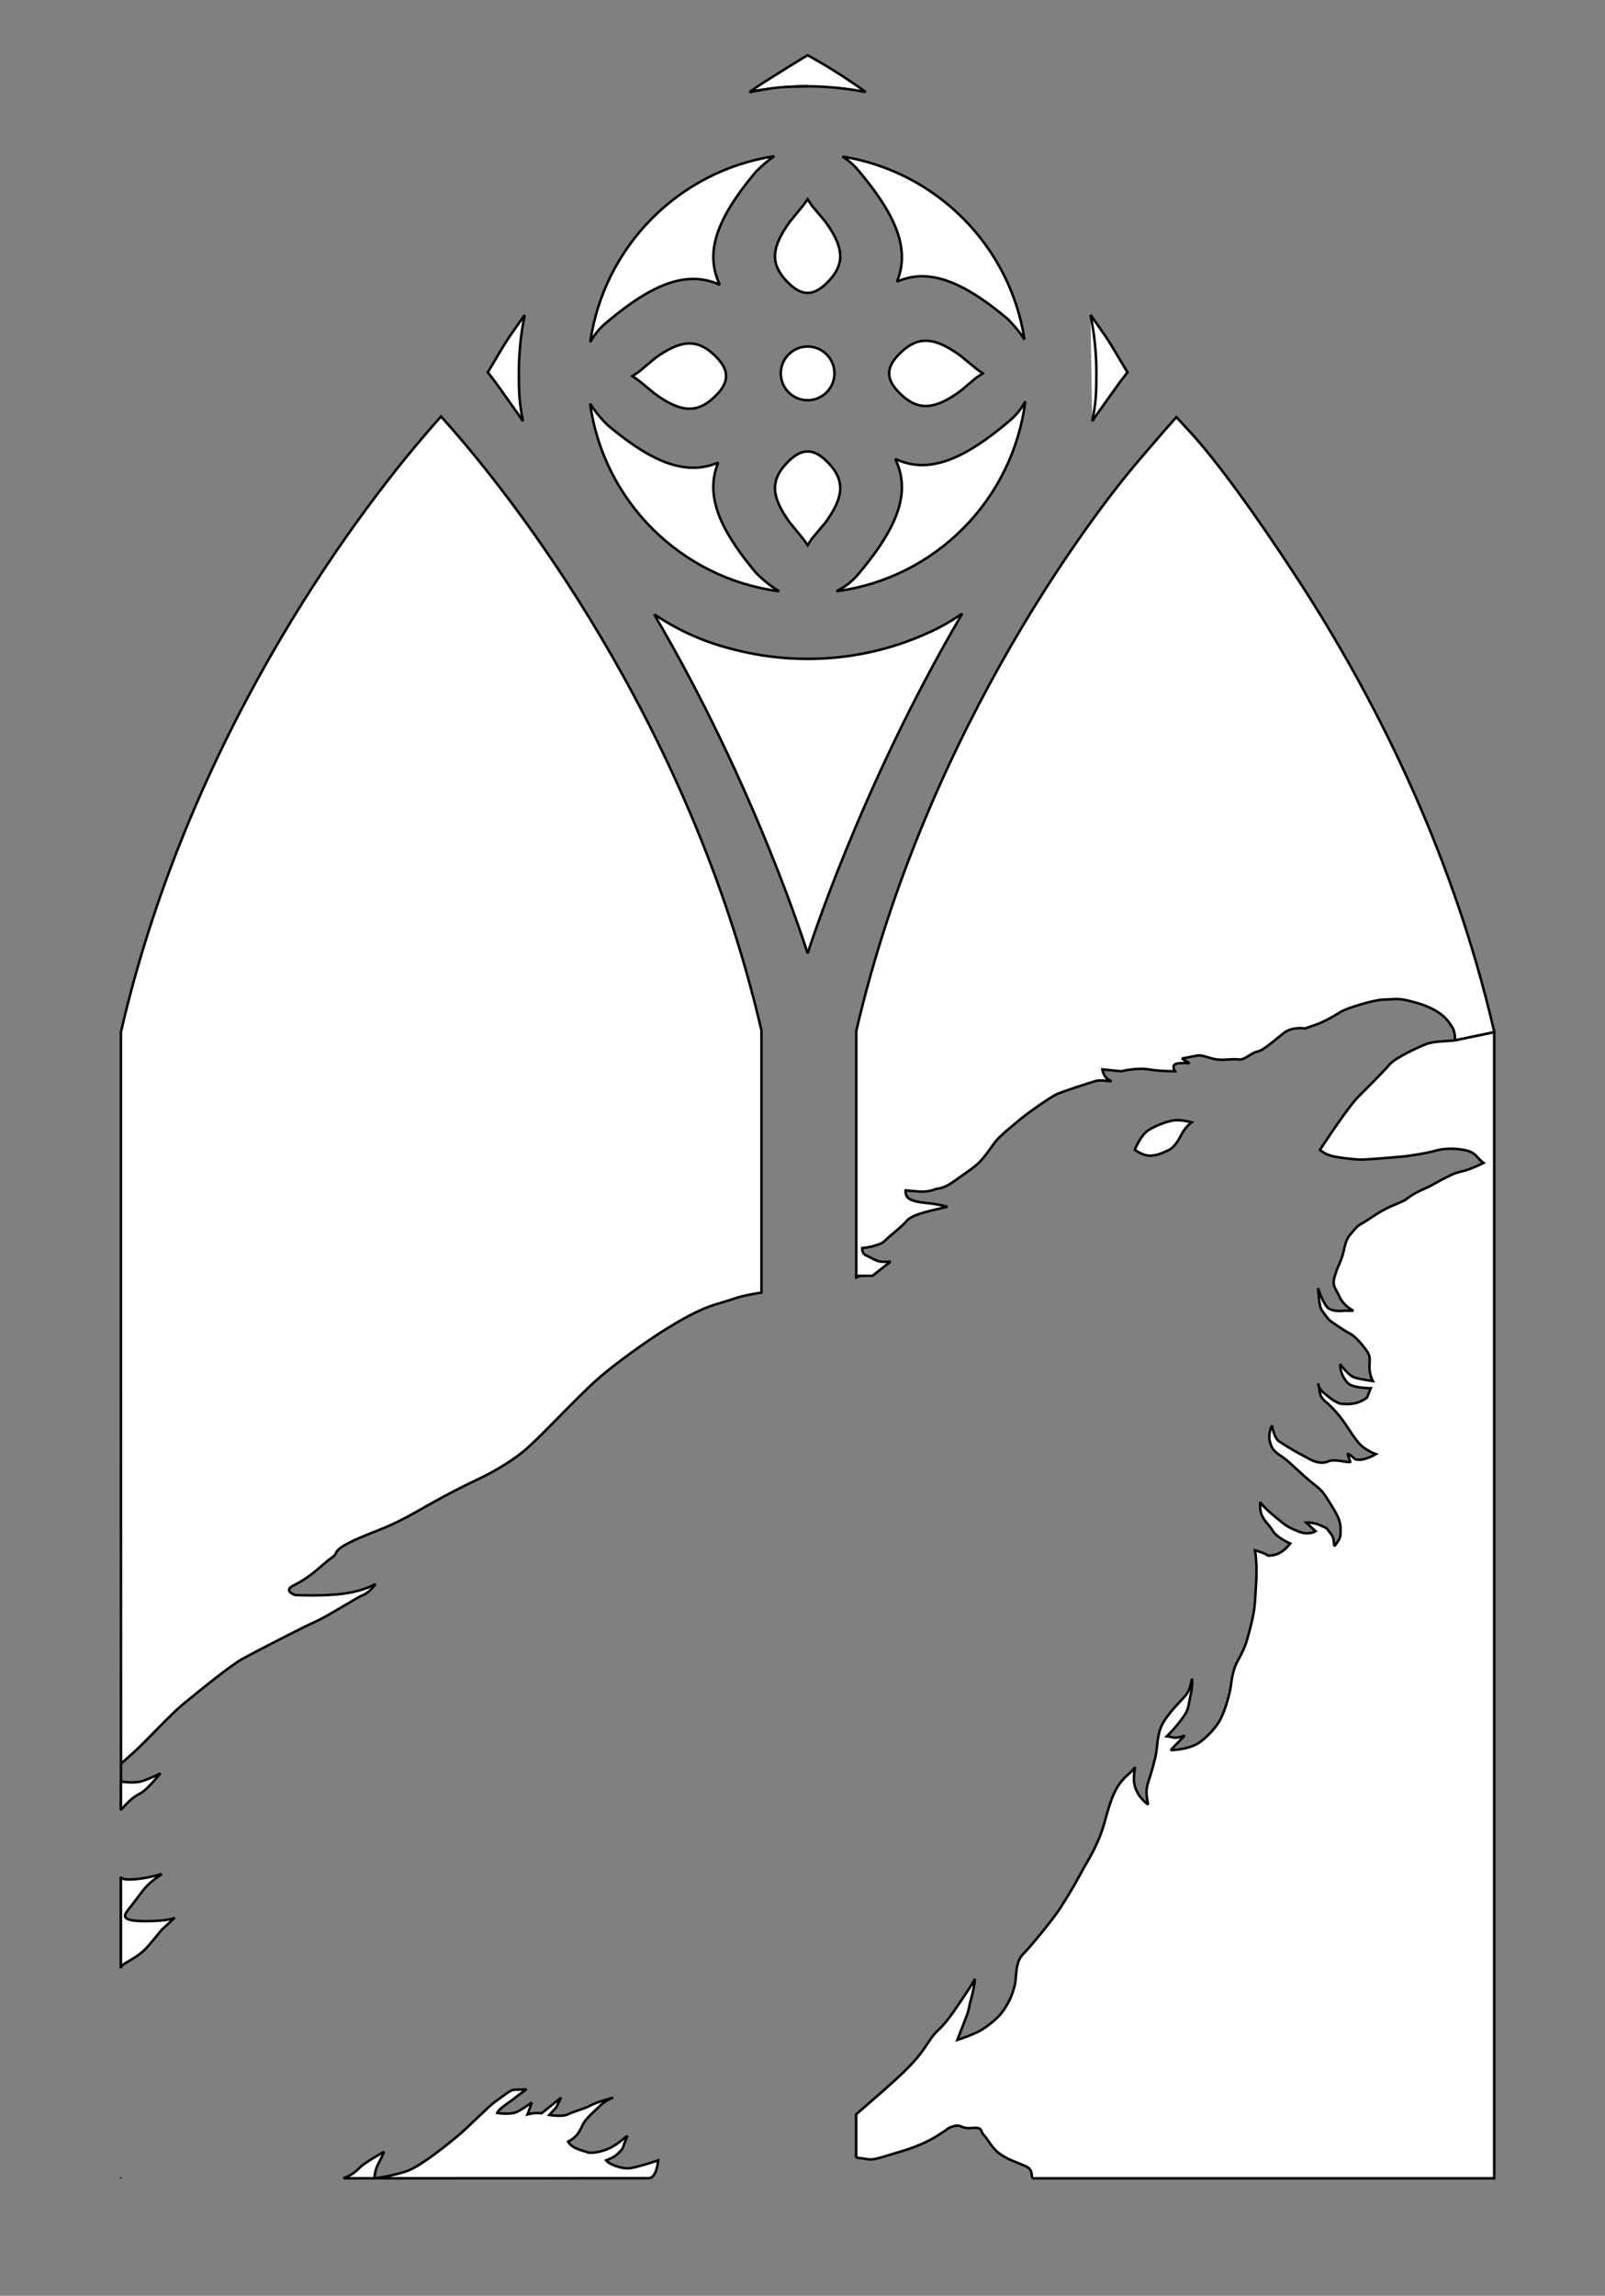 <?xml version="1.0" encoding="UTF-8" standalone="no"?>
<!DOCTYPE svg PUBLIC "-//W3C//DTD SVG 1.1//EN" "http://www.w3.org/Graphics/SVG/1.1/DTD/svg11.dtd">
<svg width="100%" height="100%" viewBox="0 0 319 456" version="1.1" xmlns="http://www.w3.org/2000/svg" xmlns:xlink="http://www.w3.org/1999/xlink" xml:space="preserve" xmlns:serif="http://www.serif.com/" style="fill-rule:evenodd;clip-rule:evenodd;stroke-miterlimit:2.6;">
    <rect x="0" y="0" width="319" height="456" fill="#808080" stroke="none"/>
    <g id="layer4" transform="matrix(-1,0,0,1,321.031,0)">
        <path id="path3974-2" d="M166.982,50.511C166.86,48.621 165.872,46.565 164.044,44.042L161.326,40.721L160.513,39.564L159.669,40.846L156.982,44.042C155.155,46.565 154.166,48.621 154.044,50.511C153.923,52.402 154.687,54.084 156.263,55.761C157.767,57.362 159.132,58.2 160.513,58.167C161.895,58.2 163.259,57.362 164.763,55.761C166.339,54.084 167.104,52.402 166.982,50.511Z" style="fill:white;fill-rule:nonzero;stroke:black;stroke-width:0.5px;"/>
        <path id="path3249" d="M167.156,31.031C168.192,31.736 169.333,32.672 170.719,34.031C176.005,40.318 178.867,45.413 179.219,50.125C179.386,52.37 178.939,54.496 177.969,56.563C179.97,55.656 182.047,55.275 184.219,55.438C188.931,55.789 194.057,58.651 200.344,63.938C202,65.275 202.984,66.631 203.719,67.969C201.019,48.977 186.086,33.924 167.156,31.031ZM203.719,67.969L203.719,67.969M203.75,80.156C202.996,81.358 201.997,82.689 200.344,84.375C194.057,89.661 188.931,92.523 184.219,92.875C182.157,93.029 180.188,92.682 178.281,91.875C179.062,93.751 179.37,95.691 179.219,97.719C178.867,102.431 176.005,107.557 170.719,113.844C168.885,115.642 167.468,116.663 166.187,117.438C185.638,114.904 201.082,99.565 203.75,80.156M154.781,117.438C153.286,116.675 151.777,115.695 150.281,113.844C144.995,107.557 142.164,102.431 141.812,97.719C141.642,95.432 142.084,93.259 143.094,91.156C141.069,92.087 139.012,92.508 136.812,92.344C132.1,91.992 126.974,89.13 120.687,83.844C118.98,82.465 117.992,81.098 117.25,79.719C119.744,99.319 135.204,114.875 154.781,117.438ZM117.406,67.438C118.146,66.287 119.126,64.999 120.688,63.406C126.974,58.12 132.1,55.258 136.813,54.906C138.888,54.751 140.833,55.116 142.75,55.938C141.983,54.071 141.662,52.14 141.813,50.125C142.164,45.413 144.995,40.318 150.281,34.031C151.377,32.675 152.498,31.78 153.594,31.094C134.976,34.065 120.293,48.795 117.406,67.438Z" style="fill:white;fill-rule:nonzero;stroke:black;stroke-width:0.5px;"/>
        <path id="path3974-2-3" d="M166.982,97.338C166.86,99.228 165.872,101.284 164.044,103.806L161.326,107.128L160.513,108.285L159.669,107.003L156.982,103.806C155.155,101.284 154.166,99.228 154.044,97.338C153.923,95.447 154.687,93.765 156.263,92.088C157.767,90.487 159.132,89.649 160.513,89.681C161.895,89.649 163.259,90.487 164.763,92.088C166.339,93.765 167.104,95.447 166.982,97.338Z" style="fill:white;fill-rule:nonzero;stroke:black;stroke-width:0.5px;"/>
        <path id="path3974-2-0" d="M136.641,67.694C134.75,67.815 132.694,68.804 130.172,70.631L126.85,73.35L125.694,74.162L126.975,75.006L130.172,77.694C132.694,79.521 134.75,80.51 136.641,80.631C138.531,80.753 140.213,79.988 141.891,78.412C143.492,76.908 144.33,75.544 144.297,74.162C144.33,72.781 143.492,71.416 141.891,69.912C140.213,68.337 138.531,67.572 136.641,67.694Z" style="fill:white;fill-rule:nonzero;stroke:black;stroke-width:0.5px;"/>
        <path id="path3974-2-01" d="M184.388,81.166C186.279,81.044 188.335,80.056 190.857,78.229L194.179,75.51L195.335,74.697L194.054,73.854L190.857,71.166C188.335,69.339 186.279,68.35 184.388,68.229C182.498,68.107 180.816,68.871 179.138,70.447C177.537,71.951 176.699,73.316 176.732,74.697C176.699,76.079 177.537,77.443 179.138,78.947C180.816,80.523 182.498,81.288 184.388,81.166Z" style="fill:white;fill-rule:nonzero;stroke:black;stroke-width:0.5px;"/>
        <path id="path4086" d="M297,390.957L297,372.767M297,359.537L296.985,353.856" style="fill:white;fill-rule:nonzero;stroke:black;stroke-width:0.5px;"/>
        <path id="path4084" d="M296.985,353.856L296.985,350.322" style="fill:none;fill-rule:nonzero;stroke:black;stroke-width:0.5px;"/>
        <path id="path3557-2" d="M297,432.656L297,432.5" style="fill:white;fill-rule:nonzero;stroke:black;stroke-width:0.5px;"/>
        <path id="path3125" d="M160.513,10.963C156.855,13.007 154.728,14.304 151.267,16.658C150.811,16.932 149.367,18.022 148.947,18.287C156.875,16.746 164.691,16.78 172.079,18.287C171.659,18.022 169.667,16.63 169.211,16.356C165.859,14.249 163.898,13.006 160.513,10.963Z" style="fill:white;fill-rule:nonzero;stroke:black;stroke-width:0.5px;"/>
        <path id="path4011" d="M134.815,79.72C133.904,79.405 132.54,78.738 131.782,78.237C129.979,77.045 126.784,74.468 126.756,74.184C126.714,73.765 131.677,70.085 133.568,69.132C135.818,67.999 137.698,67.899 139.498,68.818C141.081,69.625 142.964,71.536 143.56,72.939C143.969,73.903 143.962,74.181 143.499,75.393C142.898,76.967 140.98,78.83 139.068,79.699C137.437,80.439 136.905,80.442 134.815,79.72C134.815,79.72 134.815,79.72 134.815,79.72Z" style="fill:white;fill-opacity:0.44;fill-rule:nonzero;"/>
    </g>
    <g id="layer1" transform="matrix(-1,0,0,1,321.031,0)">
        <path id="path3120" d="M103.95,83.672C103.185,79.97 103.123,77.927 103.123,74.001C103.123,70.075 103.525,66.242 104.289,62.54M160.513,17.132C164.475,17.132 168.343,17.53 172.079,18.287M216.737,62.54C217.502,66.242 217.903,70.075 217.903,74.001C217.903,77.927 217.841,79.97 217.077,83.672M191.018,122.021C184.582,126.246 179.056,128.273 172.079,129.715C168.343,130.473 164.475,130.871 160.513,130.871C156.551,130.871 152.683,130.473 148.947,129.715C145.211,128.958 141.607,127.841 138.174,126.402C134.741,124.963 132.821,123.911 129.768,121.867M103.95,83.672C103.95,83.672 103.23,82.587 102.956,82.218L98.439,75.88L96.946,73.953C99.057,70.474 99.996,68.608 102.259,65.425C102.533,65.056 104.024,62.881 104.289,62.54M217.077,83.672C217.342,83.331 217.797,82.587 218.07,82.218L222.588,75.88L224.081,73.953C221.969,70.474 221.03,68.608 218.767,65.425C218.493,65.056 217.003,62.881 216.737,62.54M129.768,121.867C150.108,156.415 160.513,189.378 160.513,189.378C160.513,189.378 170.678,156.569 191.018,122.021" style="fill:white;fill-rule:nonzero;stroke:black;stroke-width:0.5px;"/>
        <path id="path3169" d="M297,390.957C297,389.854 294.019,389.351 291.592,386.547C289.911,384.604 288.949,383.353 288.949,383.353L286.264,380.901C286.264,380.901 287.287,381.586 292.144,381.586C297,381.586 296.538,380.561 295.508,379.268C293.762,377.077 293.409,376.498 292.306,375.12C291.204,373.742 288.836,372.215 288.836,372.215C288.836,372.215 290.766,372.767 292.419,373.042C294.073,373.318 297,373.593 297,372.767L297,390.957Z" style="fill:white;fill-rule:nonzero;stroke:black;stroke-width:0.5px;"/>
        <path id="path4072" d="M290.214,353.474L289.14,352.244C289.14,352.244 291.041,353.199 292.695,353.75C294.348,354.301 296.985,353.856 296.985,353.856L297,359.5C294.348,356.468 293.642,356.633 292.539,355.806C291.434,354.975 289.916,353.107 290.214,353.474" style="fill:white;fill-rule:nonzero;stroke:black;stroke-width:0.5px;"/>
        <path id="path3171" d="M296.985,350.322L297,261.836L297,205C282.774,143.317 247.339,98.772 235.844,85.531L233.375,82.719L231.406,84.938C220.127,97.801 184.101,142.541 169.688,204.688L169.688,256.736C174.838,257.563 174.459,257.838 178.318,258.941C182.176,260.043 185.833,262.269 188.515,263.902C191.051,265.445 199.303,270.993 203.949,275.477C209.533,280.866 214.422,286.226 217.178,288.431C219.935,290.636 223.426,292.579 225.722,293.667C231.448,296.38 234.724,298.267 238.513,300.416C243.77,303.398 246.269,304.009 249.7,305.518C255.566,308.098 253.424,308.282 255.078,309.384C256.732,310.486 259.037,313.144 262.654,314.889C264.878,315.963 262.378,316.818 262.378,316.818C262.378,316.818 256.866,317.094 252.732,316.543C248.598,315.992 246.393,314.614 246.393,314.614C246.393,314.614 247.495,316.267 248.873,316.818C250.251,317.37 255.763,320.952 258.244,322.055C260.724,323.157 270.371,328.118 272.851,329.496C275.332,330.874 281.395,335.835 284.427,338.316C287.458,340.796 291.868,345.757 294.348,347.962C296.829,350.167 296.985,350.322 296.985,350.322" style="fill:white;fill-rule:nonzero;stroke:black;stroke-width:0.5px;"/>
        <path id="path3173" d="M252.764,432.656C251.257,432.118 250.426,431.445 249.451,430.47C248.477,429.496 244.687,427.387 244.687,427.387C244.687,427.387 245.266,428.733 245.991,430.08C246.406,430.853 246.723,432.655 246.528,432.655C246.333,432.655 242.046,432.029 239.707,431.055C237.368,430.08 232.938,426.699 229.573,423.844C228.043,422.546 223.727,418.193 222.557,417.413C221.388,416.633 219.634,415.074 218.854,415.074C218.075,415.074 216.39,414.988 216.39,414.988C216.39,414.988 217.88,416.049 218.854,416.828C219.829,417.608 222.012,418.925 222.207,419.704C221.327,419.812 219.439,419.946 218.465,419.557C217.49,419.167 215.347,417.608 215.347,417.608C215.347,417.608 215.563,418.387 216.187,419.973C214.662,419.544 213.398,419.752 213.398,419.752L209.5,416.633L210.474,418.582L211.852,420.081C211.852,420.081 209.305,420.531 208.136,419.946C206.967,419.362 204.628,418.777 203.653,418.193C202.679,417.608 199.171,416.633 199.171,416.633C199.171,416.633 200.73,417.218 201.705,418.193C202.679,419.167 203.653,419.946 204.628,421.116C205.602,422.285 205.663,424.186 208.114,425.369C207.52,426.485 206.147,426.928 204.454,427.426C204.454,427.426 203.636,427.937 201.102,427.157C198.569,426.378 197.162,424.727 196.317,424.242C197.551,427.015 196.875,426.456 198.002,427.547C199.06,428.572 199.4,428.595 200.562,429.106C199.977,429.886 197.417,430.86 195.858,430.665C194.299,430.47 190.207,429.106 190.207,429.106C190.207,429.106 190.503,432.635 192.062,432.635L252.764,432.656Z" style="fill:white;fill-rule:nonzero;stroke:black;stroke-width:0.5px;"/>
        <path id="path4114" d="M150.844,428.569L150.844,419.947" style="fill:none;fill-rule:nonzero;stroke:black;stroke-width:0.5px;"/>
        <path id="path4133" d="M115.58,432.668C116.359,432.668 115.385,431.057 117.139,430.278C118.893,429.498 120.842,428.914 122.401,427.744C123.96,426.575 124.739,424.821 125.519,424.042C126.299,423.262 125.519,422.482 127.858,422.677C130.196,422.872 129.806,421.898 131.366,422.288C132.925,422.677 132.73,423.067 133.899,423.652C136.452,425.486 139.592,426.594 141.205,427.099C143.154,427.684 144.912,428.242 146.385,428.645C148.452,429.211 148.328,428.766 150.858,428.571M150.858,428.571L150.858,419.949C142.084,412.349 139.356,410.01 136.822,406.112C134.289,402.215 134.679,404.163 131.171,399.096C127.663,394.029 127.273,393.055 127.273,393.055C127.273,393.055 127.315,394.514 128.053,397.148C128.516,398.802 128.341,398.929 128.966,400.556C129.941,403.089 130.746,405.172 130.746,405.172C130.746,405.172 127.45,404.132 125.891,403.158C124.332,402.184 122.701,400.779 122.011,399.876C120.755,398.23 119.807,396.468 119.283,394.029C118.985,392.642 119.283,389.742 117.724,388.183C116.165,386.624 111.639,381.077 110.318,379.023C108.075,375.537 106.958,373.472 105.641,371.033C104.894,369.651 103.839,368.197 102.523,364.992C101.515,362.54 101.353,361.094 100.379,358.171C99.405,355.248 98.235,353.689 96.871,352.519C95.507,351.35 95.433,350.934 95.433,350.934C95.433,350.934 95.783,352.929 95.615,354.087C95.212,356.867 92.834,358.426 92.834,358.426C93.665,354.466 92.733,354.708 91.609,349.791C90.918,347.752 91.219,345.309 90.245,342.97C89.271,340.631 86.153,337.708 85.373,336.734C84.593,335.759 84.399,334.785 84.204,333.81C84.009,332.836 84.009,335.175 84.399,336.734C84.788,338.293 84.686,339.288 85.568,340.631C87.032,342.862 89.115,344.871 89.115,344.871C89.115,344.871 88.612,344.919 87.833,345.114C87.053,345.309 85.568,344.724 85.568,344.724L88.349,347.613C86.246,347.577 84.154,347.004 83.043,346.365C81.678,345.585 79.554,343.385 78.747,341.996C77.686,340.168 77.04,337.795 76.651,336.236C76.261,334.677 76.3,332.217 75.044,329.913C74.334,328.61 73.632,327.347 73.095,325.43C71.612,320.137 71.656,319.131 71.476,316.137C71.37,314.375 71.073,311.061 71.597,307.938C71.597,307.938 69.917,308.341 68.942,309C67.091,308.96 65.864,308.158 64.594,306.587C64.594,306.587 67.275,305.418 68.054,304.054C68.834,302.69 70.461,301.687 70.562,299.511C70.596,298.771 70.562,298.342 70.562,298.342C70.562,298.342 70.172,299.121 67.833,301.07C65.495,303.019 65.243,303.268 62.961,304.188C60.915,305.014 59.548,304.141 59.548,304.141L61.415,302.421C61.415,302.421 59.904,302.3 58.345,303.079C56.786,303.859 57.578,303.348 56.725,304.383C55.894,305.392 56.067,305.534 55.811,307.124C54.884,305.76 54.581,305.747 54.581,303.993C54.581,302.239 54.902,301.442 56.461,298.908C58.02,296.375 58.263,296.07 59.843,294.834C62.429,292.811 64.592,290.465 65.885,289.572C67.47,288.476 68.139,288.134 68.613,286.454C69.084,284.784 68.223,283.141 68.223,283.141C68.223,283.141 67.782,285.656 66.859,286.259C63.528,288.435 62.572,288.792 61.207,289.572C59.843,290.351 58.431,290.862 57.067,290.278C55.703,289.693 53.252,290.572 52.667,290.377C53.022,288.974 53.936,287.887 51.706,289.814C50.147,290.399 47.574,288.827 47.574,288.827C47.574,288.827 49.744,288.086 51.06,286.514C51.963,285.437 52.559,284.452 53.399,283.188C54.801,281.078 56.335,279.438 57.505,278.463C58.674,277.489 58.674,276.904 58.869,275.54C59.064,274.176 59.259,275.54 58.089,276.515C56.92,277.489 55.436,278.792 54.252,278.853C52.814,278.927 51.853,278.853 50.879,278.463C49.904,278.074 49.319,277.576 49.319,277.576L48.587,275.735C48.587,275.735 52.205,275.737 53.17,274.687C54.857,272.849 54.655,270.984 54.655,270.984C54.655,270.984 53.022,273.202 51.853,273.591C50.684,273.981 48.185,274.31 48.185,274.31C48.185,274.31 48.843,273.128 48.843,271.569C48.843,270.01 48.561,269.486 49.428,268.256C50.283,267.043 51.658,265.406 52.827,264.822C53.997,264.237 56.786,262.254 56.786,262.254C56.786,262.254 58.089,260.729 58.479,259.949C58.869,259.17 59.064,255.857 59.064,255.857C59.064,255.857 58.284,258.39 57.31,259.56C56.335,260.729 53.802,260.339 53.802,260.339L52.035,260.352C52.035,260.352 53.997,259.365 54.776,257.611C55.556,255.857 56.335,255.467 55.751,253.518C55.166,251.569 55.02,251.631 54.413,249.997C53.633,247.9 53.889,246.39 52.33,244.844C50.77,242.895 51.081,243.609 48.722,241.994C44.92,239.392 43.486,239.313 41.732,238.339C39.502,236.572 37.804,236.168 36.605,235.489C34.837,234.489 34.695,234.407 32.72,233.432C31.355,232.759 30.476,232.752 29.186,232.289C27.707,231.758 26.176,230.985 26.176,230.985C27.648,229.956 27.539,228.832 30.221,228.378C32.608,227.975 34.461,228.196 35.825,228.586C37.189,228.976 40.355,229.548 42.499,229.742C44.642,229.937 49.319,230.327 50.489,230.327C51.658,230.327 55.166,229.937 56.53,229.548C57.894,229.158 58.674,228.378 58.674,228.378C58.674,228.378 53.217,219.998 51.073,217.855C48.93,215.711 46.006,212.788 44.837,211.423C43.668,210.059 38.991,207.916 37.432,207.331C35.873,206.746 32.655,206.82 31.875,206.625L24.045,205.002L24.045,432.659L115.576,432.659" style="fill:white;fill-rule:nonzero;stroke:black;stroke-width:0.5px;"/>
        <path id="path4131" d="M24.031,205L31.875,206.625M31.875,206.625C31.875,206.625 31.664,205.053 32.531,203.813C33.105,202.992 33.797,201.678 36.375,200.375C37.954,199.577 39.809,199.046 41.563,198.656C43.316,198.266 44.174,198.502 46.344,198.563C47.721,198.601 53.192,200.098 54.75,201.094C56.504,202.216 58.224,203.079 59.344,203.469L61.656,204.281C61.656,204.281 64.121,203.823 65.875,205.188C67.629,206.552 69.956,208.68 71.125,208.875C72.294,209.07 73.674,210.632 74.844,210.438C76.013,210.243 77.566,210.632 79.125,210.438C80.684,210.243 82.057,209.461 83.031,209.656C84.006,209.851 86.125,210.25 86.125,210.25L84.594,211.219C84.594,211.219 85.347,211.024 86.906,211.219C88.465,211.414 87.5,212.781 87.5,212.781C87.5,212.781 90.411,212.796 92.75,212.406C95.089,212.017 98.219,212.781 98.219,212.781L101.938,212.406C101.938,212.406 101.732,213.947 100.563,214.531C99.393,215.116 101.917,214.329 103.281,214.719C104.645,215.109 109.511,216.697 110.875,217.281C112.239,217.866 116.917,221.175 118.281,222.344C119.645,223.513 122.401,225.636 123.375,227C124.349,228.364 125.706,230.338 126.875,231.313C128.044,232.287 128.316,232.427 130,233.625C131.81,234.913 133.126,236.004 134.906,236.125C137.133,237.012 138.377,236.629 141.031,236.438C141.031,236.438 141.302,237.728 139.938,238.313C138.573,238.897 136.989,238.899 135.625,239.094C134.261,239.289 132.719,239.688 132.719,239.688C132.719,239.688 133.693,239.884 136.031,240.469C138.37,241.053 140.127,241.619 140.906,242.594C141.686,243.568 144.033,245.346 144.813,246.125C145.592,246.905 145.98,247.079 147.344,247.469C148.708,247.859 149.656,247.875 149.656,247.875C149.656,247.875 149.826,249.079 148.656,249.469C146.422,250.556 146.651,250.724 144.031,250.594C144.031,250.594 147.572,253.33 147.622,253.396L150.844,253.438L150.844,204.781C136.727,143.913 101.827,99.676 94.594,91.344C94.594,91.344 91.449,87.653 89.813,85.781C89.028,84.884 87.219,82.844 87.219,82.844L84.313,86C79.436,91.318 71.834,101.599 62.875,115.375C48.794,137.027 32.576,167.95 24.031,205" style="fill:white;fill-rule:nonzero;stroke:black;stroke-width:0.5px;"/>
        <path id="path4129" d="M150.844,253.438C150.844,253.438 150.526,253.45 150.094,253.438L150.844,253.719L150.844,253.438Z" style="fill:white;fill-rule:nonzero;stroke:black;stroke-width:0.5px;"/>
        <path id="path3179" d="M95.493,228.376C95.493,228.376 94.324,225.453 92.765,224.478C91.206,223.504 89.062,222.724 87.698,222.529C86.333,222.334 84.19,222.919 84.19,222.919C84.19,222.919 85.487,223.851 86.299,225.5C86.736,226.388 87.676,227.912 88.625,228.376C90.21,229.151 91.206,229.545 92.57,229.545C93.934,229.545 95.493,228.376 95.493,228.376Z" style="fill:white;fill-rule:nonzero;stroke:black;stroke-width:0.5px;"/>
        <path id="path4025" d="M201.483,64.433C200.56,63.535 200.503,63.395 201.058,63.395C201.411,63.395 201.766,63.216 201.847,62.996C202.037,62.487 202.771,64.304 202.645,64.97C202.573,65.35 202.295,65.222 201.483,64.433Z" style="fill:white;fill-opacity:0.44;fill-rule:nonzero;"/>
        <path id="path4027" d="M169.989,32.749C169.426,32.127 169.432,32.111 170.229,32.111C170.89,32.111 171.015,32.234 170.88,32.749C170.788,33.1 170.68,33.388 170.64,33.388C170.6,33.388 170.307,33.1 169.989,32.749Z" style="fill:white;fill-opacity:0.44;fill-rule:nonzero;"/>
    </g>
    <g id="path4085" transform="matrix(-1,0,0,1,315.7,5.331)">
        <path d="M160.513,68.831C160.513,71.775 158.126,74.162 155.182,74.162C152.238,74.162 149.851,71.775 149.851,68.831C149.851,65.887 152.238,63.5 155.182,63.5C158.126,63.5 160.513,65.887 160.513,68.831Z" style="fill:white;fill-rule:nonzero;stroke:black;stroke-width:0.5px;"/>
    </g>
</svg>
